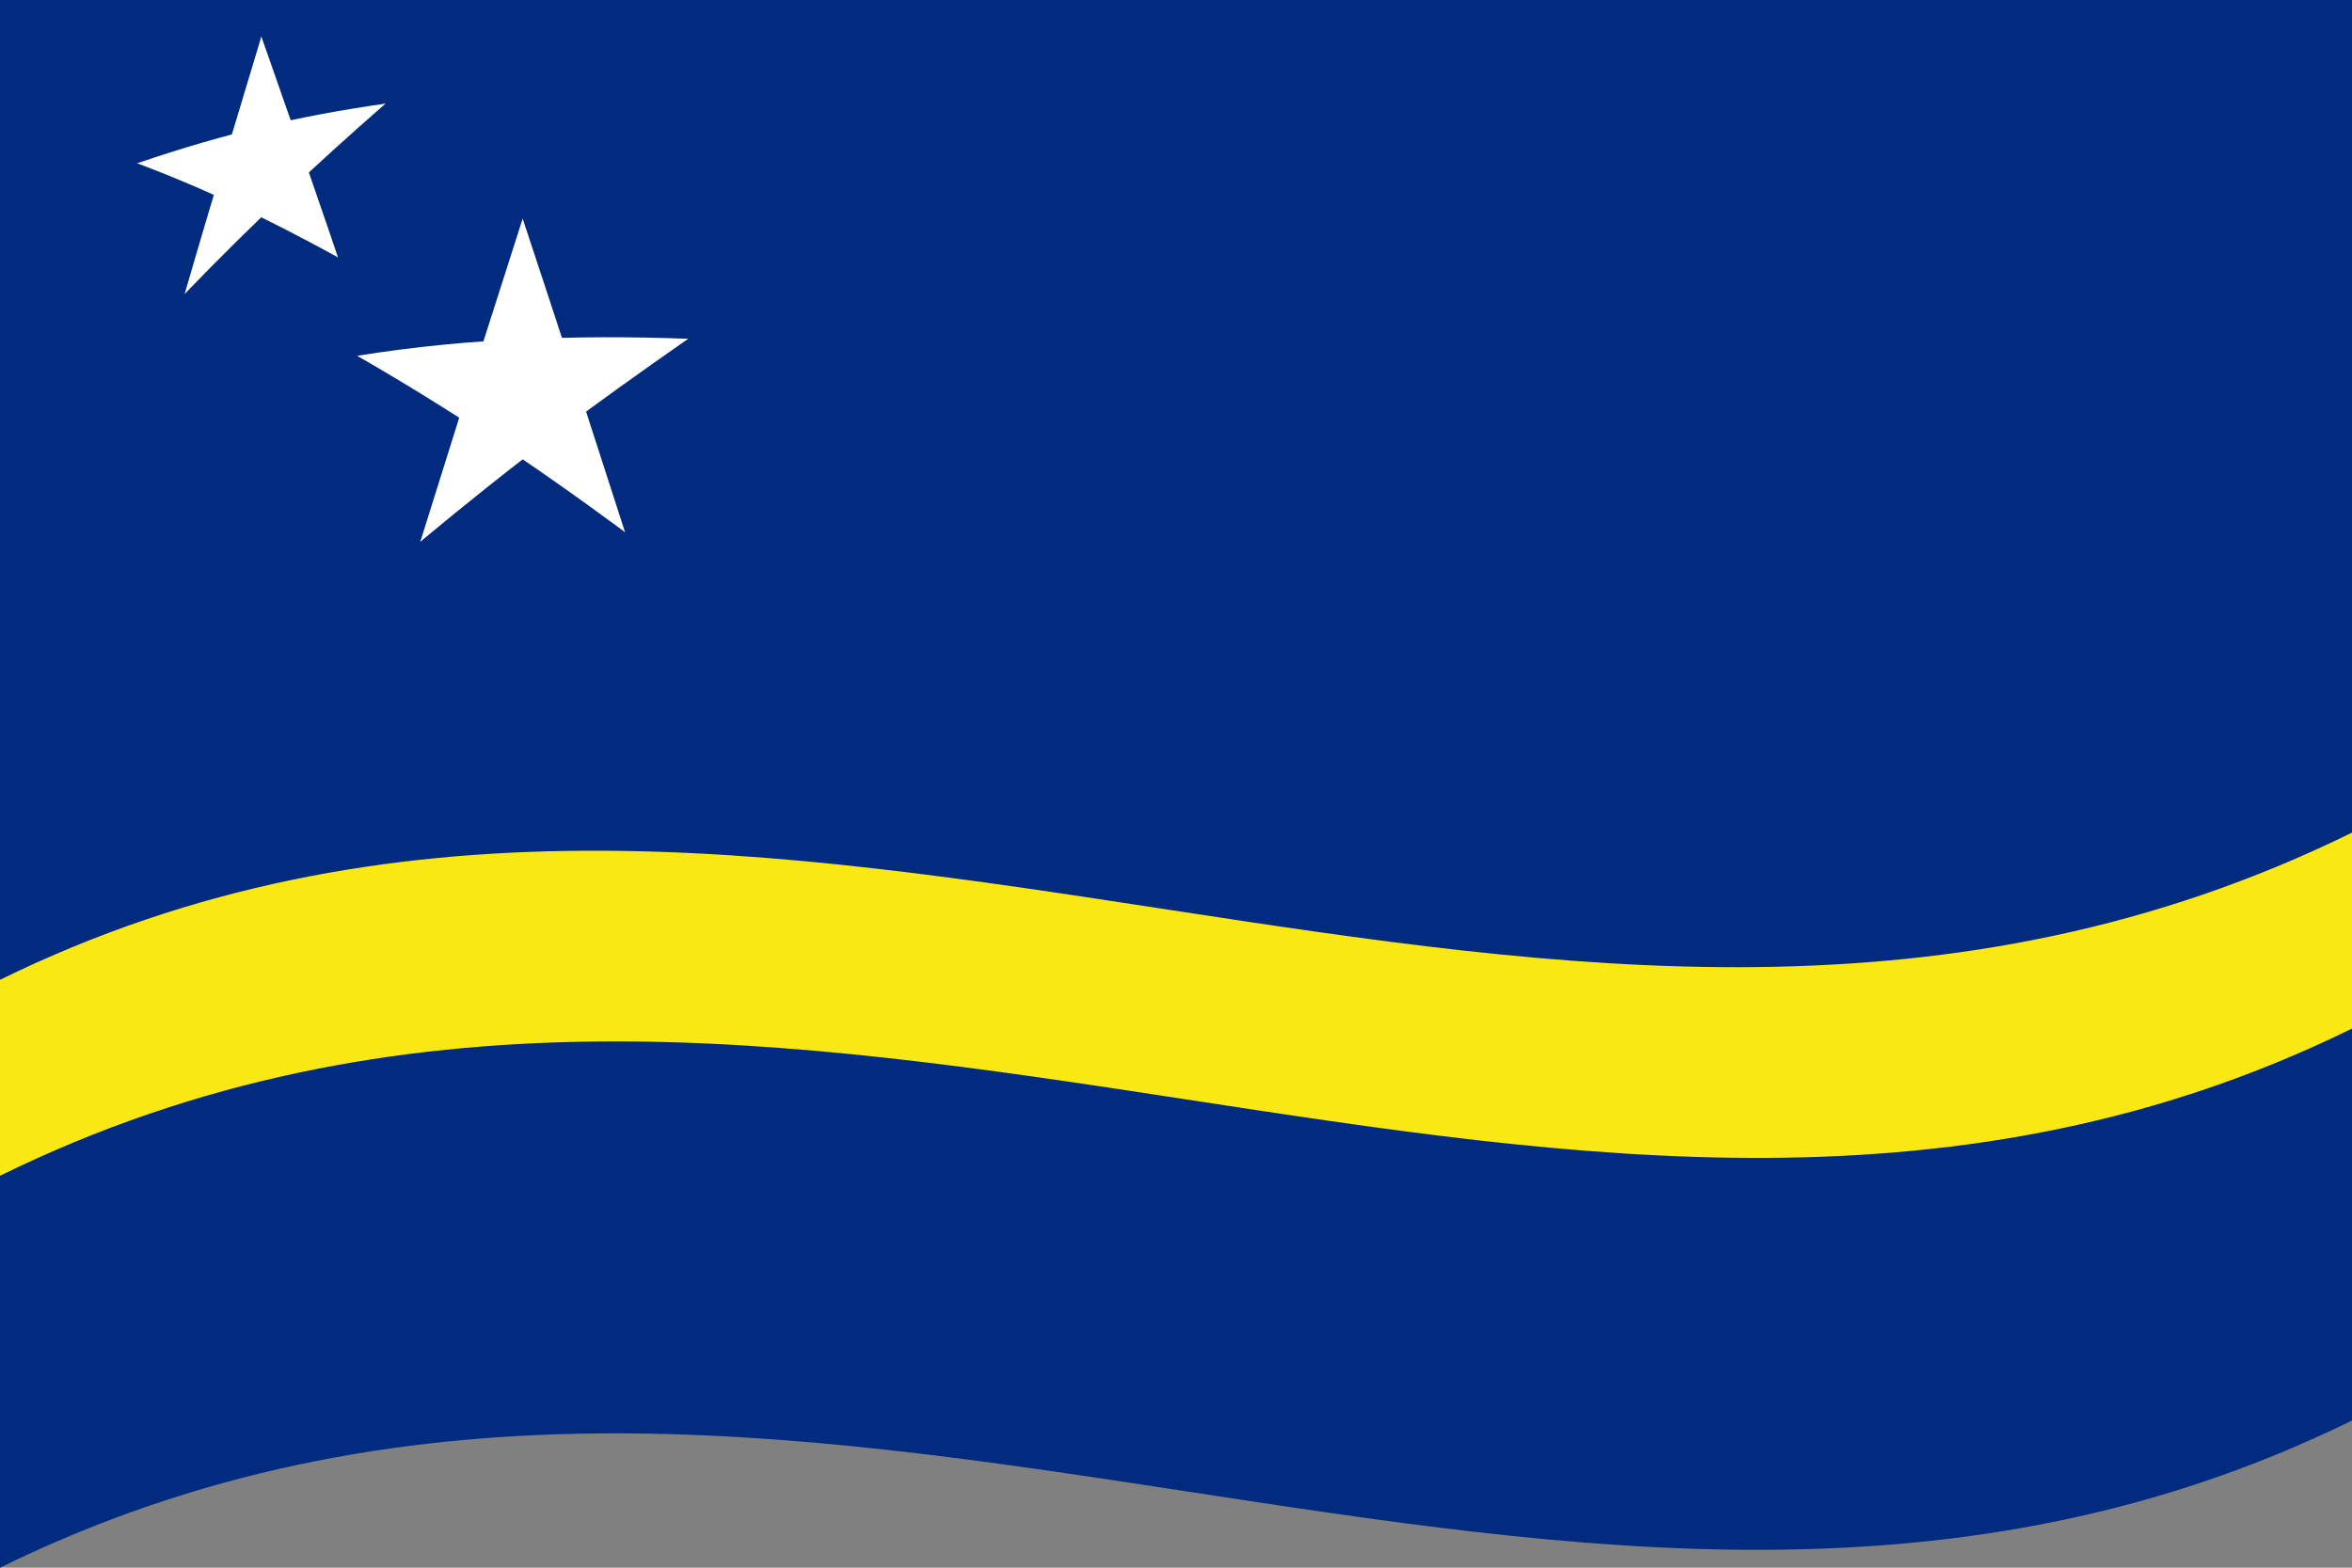 <svg xmlns="http://www.w3.org/2000/svg" width="900" height="600" viewBox="0 0 54 36">
  <rect x="0" y="0" width="54" height="36" fill="#808080" stroke="none"/>
  <defs/>
  <path fill="#002b7f" d="M0,0 C17.87,-8.77 35.71,5.61 54,-3.38 C54,8.51 54,20.38 54,32.62 C36.13,41.4 18.29,27.02 0,36 C0,24.12 0,12.24 0,0"/>
  <path fill="#f9e814" d="M0,22.5 C17.87,13.73 35.71,28.11 54,19.12 C54,20.61 54,22.09 54,23.62 C36.13,32.4 18.29,18.02 0,27 C0,25.51 0,24.03 0,22.5"/>
  <path id="o" fill="#fff" d="M12,5.02 C11.59,6.3 11.18,7.58 10.76,8.9 C11.39,9.06 12.02,9.23 12.67,9.42 C12.45,7.97 12.23,6.51 12,5.02"/>
  <path fill="#fff" d="M12,5.02 C12.41,6.26 12.82,7.5 13.24,8.79 C12.61,9 11.98,9.23 11.33,9.48 C11.55,8.01 11.77,6.54 12,5.02"/>
  <path fill="#fff" d="M15.8,7.78 C14.48,7.73 13.16,7.73 11.8,7.8 C11.8,8.46 11.8,9.12 11.8,9.8 C13.12,9.07 14.44,8.41 15.8,7.78"/>
  <path fill="#fff" d="M15.8,7.78 C14.74,8.52 13.67,9.28 12.57,10.11 C12.18,9.59 11.79,9.08 11.39,8.55 C12.85,8.22 14.3,7.97 15.8,7.78"/>
  <path fill="#fff" d="M8.2,8.17 C9.26,8.78 10.33,9.44 11.43,10.17 C11.82,9.61 12.21,9.06 12.61,8.5 C11.15,8.3 9.7,8.18 8.2,8.17"/>
  <path fill="#fff" d="M8.2,8.17 C9.52,7.96 10.84,7.83 12.2,7.78 C12.2,8.44 12.2,9.1 12.2,9.78 C10.88,9.17 9.56,8.63 8.2,8.17"/>
  <path fill="#fff" d="M14.35,12.22 C13.94,10.96 13.54,9.7 13.12,8.42 C12.49,8.63 11.86,8.86 11.21,9.12 C12.25,10.1 13.28,11.12 14.35,12.22"/>
  <path fill="#fff" d="M14.35,12.22 C13.28,11.43 12.22,10.68 11.12,9.96 C11.5,9.4 11.89,8.84 12.29,8.28 C12.97,9.56 13.65,10.86 14.35,12.22"/>
  <path fill="#fff" d="M9.65,12.44 C10.72,11.55 11.78,10.7 12.88,9.88 C12.5,9.35 12.11,8.83 11.71,8.3 C11.03,9.65 10.35,11.02 9.65,12.44"/>
  <path fill="#fff" d="M9.65,12.44 C10.06,11.14 10.46,9.85 10.88,8.52 C11.51,8.68 12.14,8.85 12.79,9.04 C11.75,10.12 10.72,11.24 9.65,12.44"/>
  <path fill="#fff" d="M6,0.84 C5.69,1.86 5.39,2.88 5.07,3.93 C5.54,3.96 6.01,3.99 6.5,4.05 C6.33,2.99 6.17,1.93 6,0.84"/>
  <path fill="#fff" d="M6,0.84 C6.31,1.71 6.61,2.59 6.93,3.49 C6.46,3.74 5.99,4 5.5,4.28 C5.67,3.15 5.83,2.01 6,0.84"/>
  <path fill="#fff" d="M8.85,2.38 C7.86,2.52 6.87,2.7 5.85,2.95 C5.85,3.45 5.85,3.94 5.85,4.45 C6.84,3.72 7.83,3.03 8.85,2.38"/>
  <path fill="#fff" d="M8.85,2.38 C8.05,3.08 7.25,3.8 6.43,4.58 C6.13,4.25 5.84,3.91 5.54,3.58 C6.64,3.12 7.73,2.73 8.85,2.38"/>
  <path fill="#fff" d="M3.15,3.75 C3.95,4.05 4.75,4.39 5.57,4.78 C5.87,4.31 6.16,3.84 6.46,3.36 C5.36,3.42 4.27,3.54 3.15,3.75"/>
  <path fill="#fff" d="M3.15,3.75 C4.14,3.41 5.13,3.12 6.15,2.88 C6.15,3.38 6.15,3.87 6.15,4.38 C5.16,4.12 4.17,3.9 3.15,3.75"/>
  <path fill="#fff" d="M7.76,5.91 C7.46,5.02 7.15,4.14 6.84,3.23 C6.37,3.48 5.9,3.74 5.41,4.03 C6.19,4.61 6.96,5.23 7.76,5.91"/>
  <path fill="#fff" d="M7.76,5.91 C6.96,5.47 6.16,5.06 5.34,4.67 C5.63,4.2 5.92,3.72 6.22,3.24 C6.73,4.11 7.24,4.99 7.76,5.91"/>
  <path fill="#fff" d="M4.24,6.75 C5.04,5.92 5.84,5.13 6.66,4.36 C6.37,4.02 6.08,3.68 5.78,3.35 C5.27,4.45 4.76,5.58 4.24,6.75"/>
  <path fill="#fff" d="M4.24,6.75 C4.54,5.71 4.85,4.68 5.16,3.63 C5.63,3.65 6.11,3.69 6.59,3.75 C5.81,4.7 5.04,5.69 4.24,6.75"/>
</svg>
